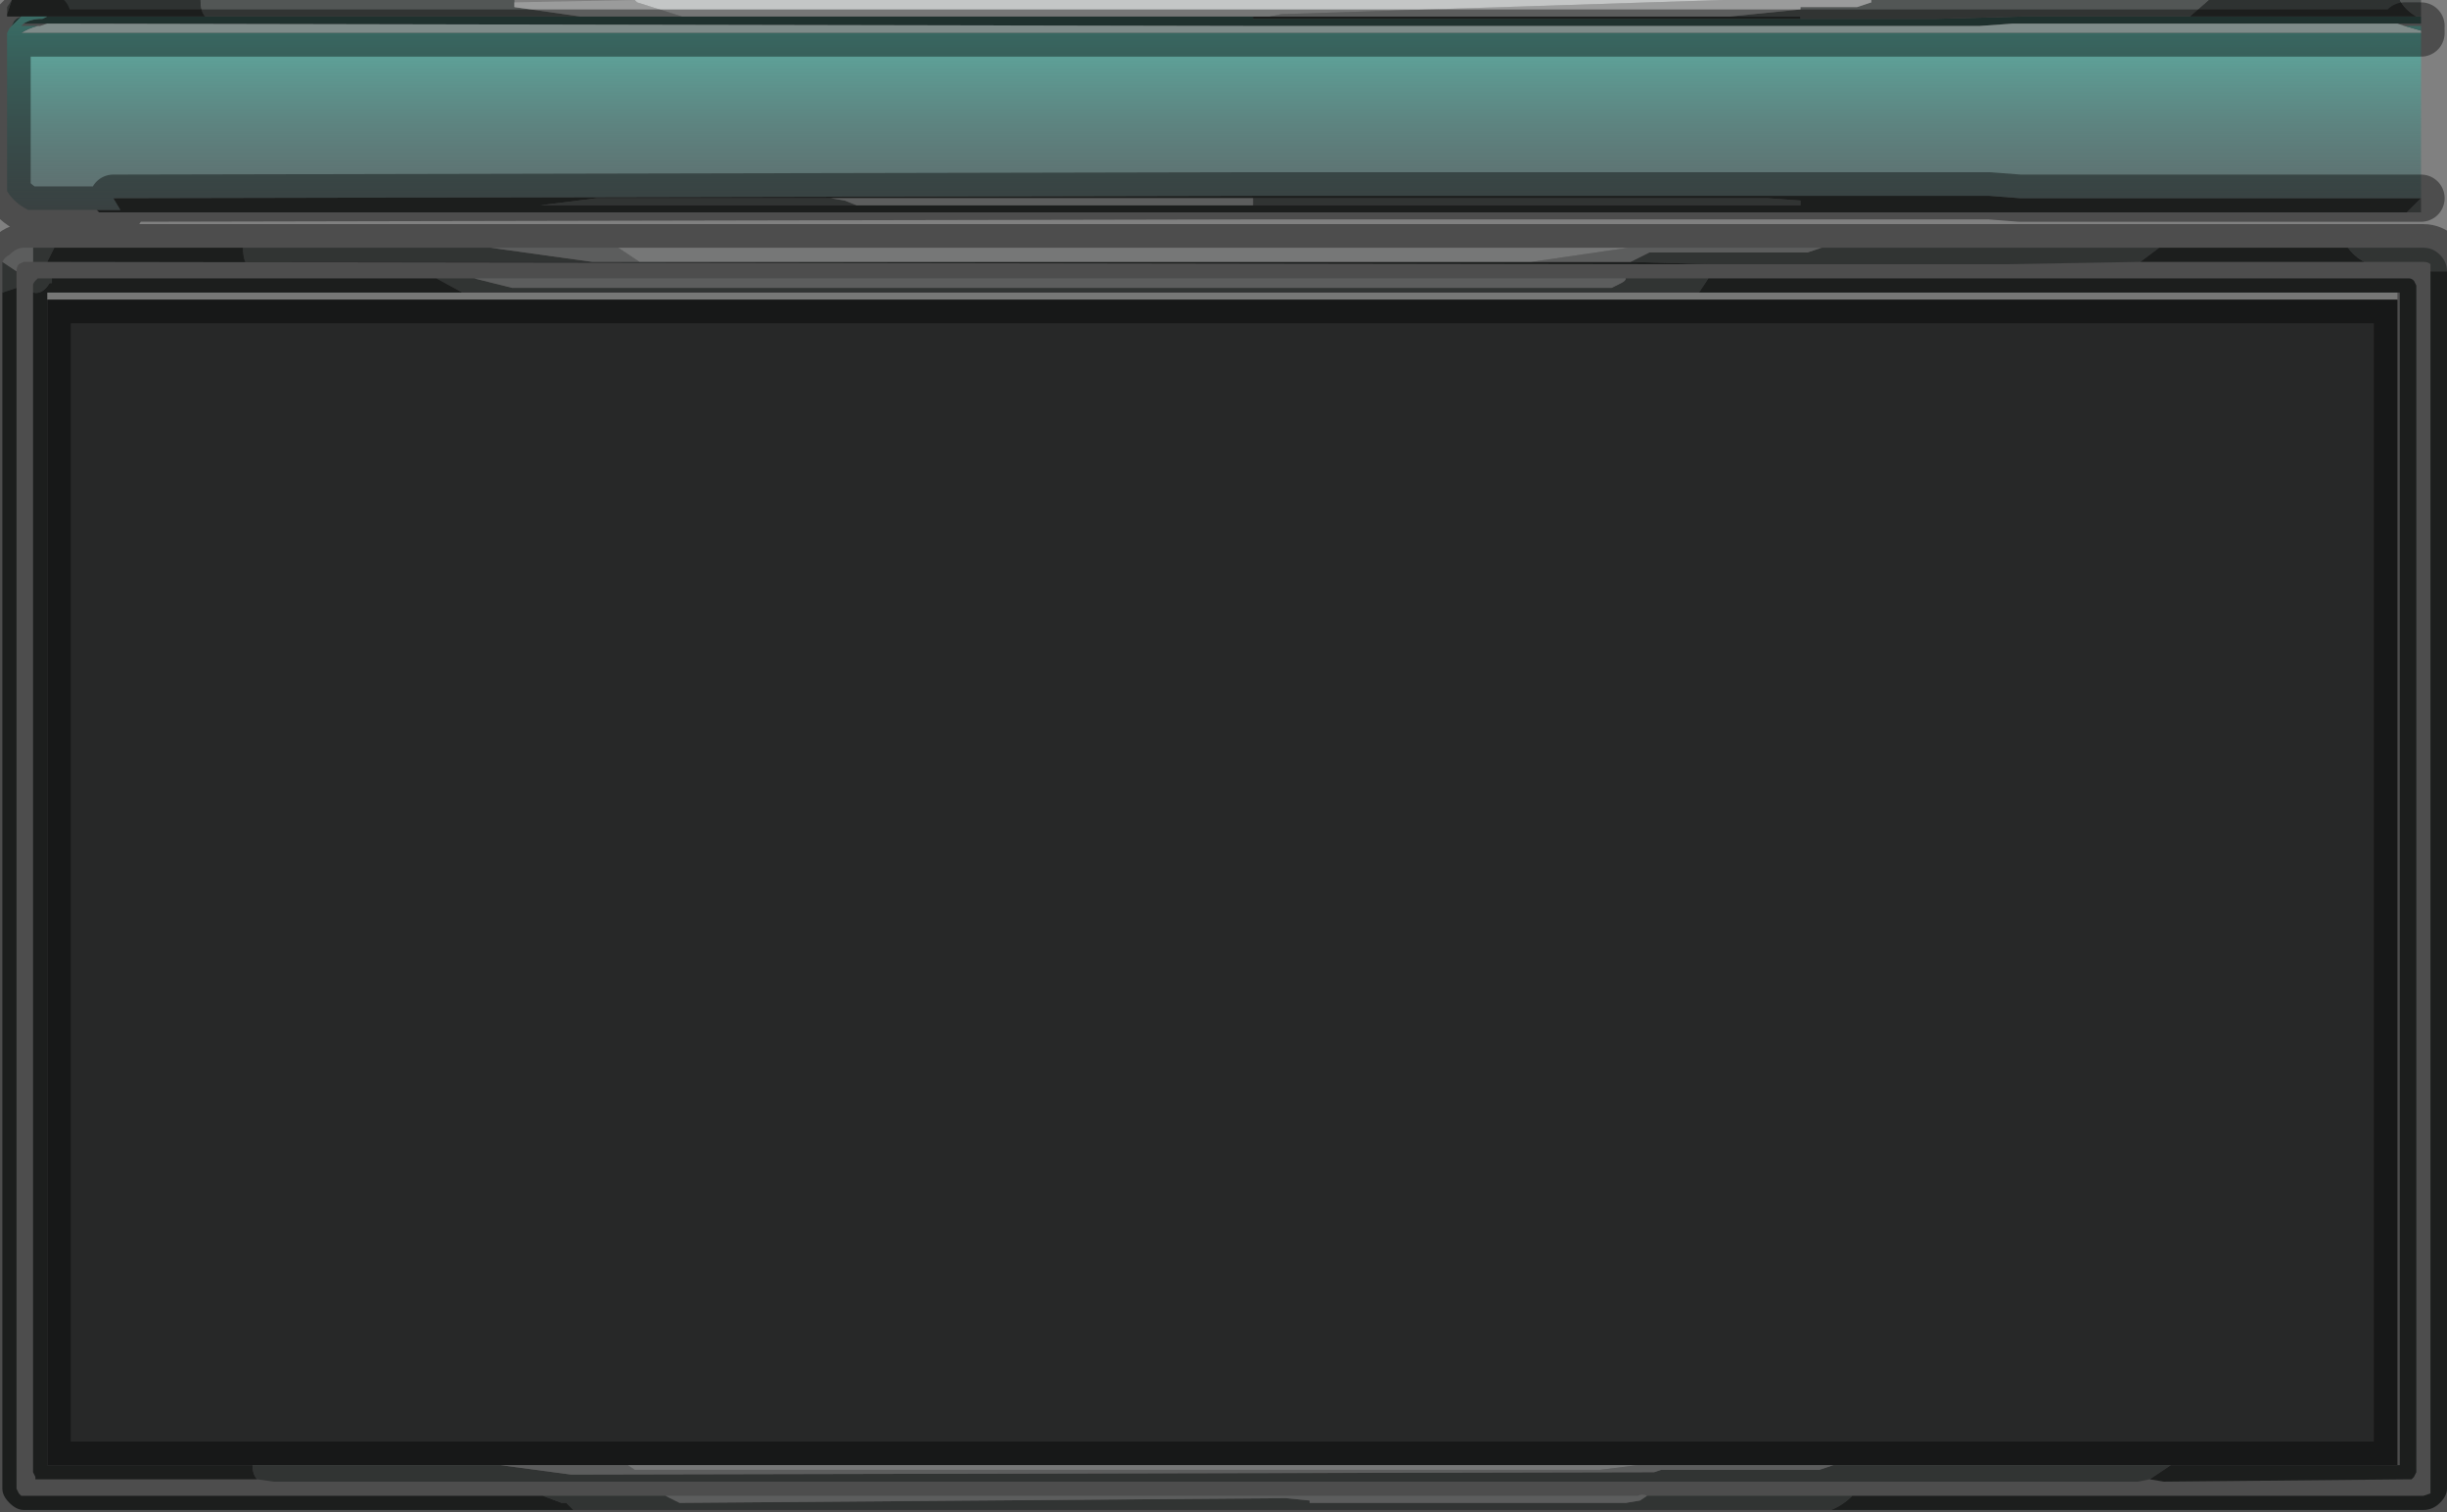 <?xml version="1.0" encoding="UTF-8" standalone="no"?>
<svg xmlns:xlink="http://www.w3.org/1999/xlink" height="32.05px" width="51.85px" xmlns="http://www.w3.org/2000/svg">
  <rect width="100%" height="100%" fill="#808080" stroke="none"/>
  <g transform="matrix(1.0, 0.0, 0.0, 1.0, -0.7, -0.7)">
    <path d="M51.5 6.9 L51.5 7.05 1.7 7.05 1.7 6.9 10.5 6.9 36.7 6.9 51.5 6.9" fill="#d5d7d5" fill-opacity="0.8" fill-rule="evenodd" stroke="none"/>
    <path d="M1.7 7.05 L51.5 7.05 51.5 31.75 1.7 31.75 1.7 7.05" fill="#111212" fill-opacity="0.8" fill-rule="evenodd" stroke="none"/>
    <path d="M51.9 1.05 L52.0 1.05 52.0 1.2 51.45 1.2 51.4 1.2 51.35 1.2 43.35 1.2 42.65 1.25 42.25 1.25 42.2 1.25 41.7 1.25 41.55 1.25 40.9 1.25 40.75 1.25 40.6 1.25 40.35 1.25 39.85 1.25 38.05 1.25 38.0 1.25 37.3 1.25 37.25 1.25 27.25 1.25 1.8 1.2 1.35 1.2 1.2 1.2 Q1.35 1.1 1.6 1.1 L1.7 1.05 1.15 1.05 1.05 1.05 5.05 1.05 12.75 1.05 27.25 1.05 27.25 1.1 38.75 1.1 38.85 1.1 40.35 1.1 41.7 1.1 43.55 1.05 44.15 1.05 44.25 1.05 47.1 1.05 51.9 1.05 M0.95 1.25 L1.0 1.15 1.05 1.1 1.15 1.05 0.95 1.25" fill="#34514d" fill-rule="evenodd" stroke="none"/>
    <path d="M52.0 1.05 L51.9 1.05 Q51.65 0.9 51.55 0.7 L52.0 0.7 52.0 1.05 M47.1 1.05 L44.25 1.05 44.15 1.05 43.55 1.05 41.7 1.1 40.35 1.1 38.85 1.1 38.85 1.05 37.35 1.05 38.85 0.9 38.85 0.85 40.05 0.85 40.35 0.75 40.35 0.7 47.5 0.7 47.1 1.05 M12.75 1.05 L5.05 1.05 Q4.95 0.95 4.95 0.7 L11.6 0.7 11.6 0.75 11.6 0.85 13.0 1.05 12.75 1.05 M52.0 4.9 L52.0 5.2 51.7 5.2 51.75 5.15 51.9 5.0 52.0 4.9 M50.45 5.95 L52.05 5.95 Q52.25 5.95 52.4 6.1 52.55 6.25 52.55 6.45 L52.4 6.45 52.2 6.45 52.2 6.3 Q52.15 6.25 52.05 6.25 L50.8 6.25 Q50.6 6.15 50.45 5.95 M39.5 32.7 L12.85 32.7 12.7 32.55 12.6 32.55 12.2 32.4 14.7 32.4 14.8 32.4 15.1 32.55 27.95 32.45 28.45 32.5 28.45 32.55 35.15 32.55 35.45 32.5 35.6 32.4 39.95 32.4 Q39.75 32.6 39.5 32.7 M0.75 6.9 L0.75 6.25 1.05 6.45 1.05 6.8 0.75 6.9 M1.4 5.95 L1.85 5.95 1.7 6.25 1.4 6.25 1.4 5.95 M5.85 5.95 L11.1 5.95 13.25 6.25 5.9 6.25 Q5.85 6.15 5.85 5.95 M39.3 5.95 L46.45 5.95 46.05 6.25 43.2 6.3 40.65 6.3 39.3 6.3 36.95 6.3 35.25 6.25 35.65 6.05 39.0 6.05 39.3 5.95 M36.7 6.9 L10.5 6.9 9.95 6.6 10.75 6.6 11.55 6.8 34.85 6.8 34.95 6.75 35.05 6.7 Q35.15 6.65 35.15 6.6 L36.9 6.6 36.7 6.9 M6.05 31.75 L11.3 31.75 12.8 31.95 35.75 31.9 35.9 31.85 39.25 31.85 39.55 31.75 46.7 31.75 46.25 32.05 46.0 32.1 42.2 32.1 40.85 32.1 39.5 32.1 6.5 32.1 6.15 32.05 Q6.05 31.95 6.05 31.75 M27.25 4.9 L38.15 4.9 38.85 4.95 38.85 5.05 32.0 5.05 27.85 5.05 27.45 5.05 27.25 5.05 27.25 4.9 M18.85 5.05 L12.15 5.05 13.35 4.9 18.3 4.9 18.6 4.95 18.85 5.05 M1.4 6.9 L1.4 6.75 Q1.4 6.7 1.45 6.65 L1.5 6.6 1.55 6.6 1.8 6.6 1.8 6.7 1.75 6.7 Q1.6 6.95 1.4 6.9 M0.95 0.7 L0.85 1.0 0.85 0.85 0.95 0.7" fill="#525655" fill-rule="evenodd" stroke="none"/>
    <path d="M1.8 1.2 L27.25 1.25 37.25 1.25 37.3 1.25 38.0 1.25 38.05 1.25 39.85 1.25 40.15 1.25 40.6 1.25 40.75 1.25 40.9 1.25 41.55 1.25 41.7 1.25 42.2 1.25 42.25 1.25 42.65 1.25 43.35 1.2 51.35 1.2 51.4 1.2 51.45 1.2 51.5 1.2 51.65 1.25 52.0 1.35 52.0 1.4 1.15 1.4 Q1.3 1.3 1.5 1.25 L1.55 1.25 1.7 1.2 1.8 1.2" fill="#d2e7e4" fill-rule="evenodd" stroke="none"/>
    <path d="M51.65 1.25 L52.0 1.25 52.0 1.35 51.65 1.25" fill="url(#gradient0)" fill-rule="evenodd" stroke="none"/>
    <path d="M51.55 0.7 Q51.65 0.9 51.9 1.05 L47.1 1.05 47.5 0.7 49.35 0.7 49.8 0.7 51.55 0.7 M38.85 1.1 L38.75 1.1 27.25 1.1 27.25 1.05 12.75 1.05 13.0 1.05 15.15 1.05 27.6 1.05 37.35 1.05 38.85 1.05 38.85 1.1 M5.05 1.05 L1.05 1.05 0.85 1.05 0.85 1.0 0.95 0.7 4.95 0.7 Q4.95 0.95 5.05 1.05 M51.7 5.2 L11.6 5.2 2.8 5.2 2.75 5.15 3.25 5.15 3.1 4.9 27.25 4.85 38.85 4.85 40.5 4.85 41.05 4.85 41.7 4.85 42.85 4.85 43.5 4.9 52.0 4.9 51.9 5.0 51.75 5.15 51.7 5.2 M50.45 5.95 Q50.6 6.15 50.8 6.25 L46.05 6.25 46.45 5.95 50.45 5.95 M52.2 6.45 L52.4 6.45 52.55 6.45 52.55 24.85 52.55 25.55 52.55 32.25 Q52.55 32.4 52.4 32.55 52.25 32.7 52.05 32.7 L39.5 32.7 Q39.75 32.6 39.95 32.4 L52.05 32.4 52.2 32.35 52.2 6.45 M12.85 32.7 L1.2 32.7 Q1.05 32.7 0.9 32.55 0.75 32.4 0.75 32.25 L0.75 6.9 1.05 6.8 1.05 25.1 1.05 25.95 1.05 32.25 1.1 32.35 1.15 32.4 1.2 32.4 8.25 32.4 8.5 32.4 12.2 32.4 12.6 32.55 12.7 32.55 12.85 32.7 M1.85 5.95 L5.85 5.95 Q5.85 6.15 5.9 6.25 L13.25 6.25 14.25 6.25 33.15 6.25 35.25 6.25 36.95 6.3 36.85 6.3 35.5 6.3 1.7 6.25 1.85 5.95 M51.5 6.9 L36.7 6.9 36.9 6.6 51.75 6.6 Q51.8 6.6 51.85 6.65 L51.9 6.75 51.9 31.9 51.85 32.0 51.8 32.05 51.75 32.05 46.55 32.1 46.25 32.05 46.7 31.75 51.55 31.75 51.55 6.9 51.5 6.9 M10.5 6.9 L1.7 6.9 1.7 7.05 1.7 31.75 6.05 31.75 Q6.05 31.95 6.15 32.05 L6.1 32.05 1.55 32.05 1.45 32.05 1.45 32.0 1.4 31.9 1.4 6.9 Q1.6 6.95 1.75 6.7 L1.8 6.7 1.8 6.6 3.4 6.6 4.25 6.6 9.95 6.6 10.5 6.9 M27.25 5.05 L27.45 5.05 27.85 5.05 32.0 5.05 38.85 5.05 38.85 4.95 38.15 4.9 27.25 4.9 18.3 4.9 13.35 4.9 12.15 5.05 18.85 5.05 27.25 5.05 M8.5 32.4 L8.25 32.4 8.5 32.4" fill="#2e3231" fill-rule="evenodd" stroke="none"/>
    <path d="M1.15 1.05 L1.7 1.05 1.6 1.1 Q1.35 1.1 1.2 1.2 L1.15 1.25 1.55 1.25 1.5 1.25 Q1.3 1.3 1.15 1.4 L52.0 1.4 52.0 4.9 43.5 4.9 42.85 4.85 41.7 4.85 41.05 4.85 40.5 4.85 38.85 4.85 27.25 4.85 3.1 4.9 3.25 5.15 2.75 5.15 1.3 5.15 Q1.0 5.0 0.85 4.75 L0.85 1.4 0.9 1.3 0.95 1.25 1.15 1.05" fill="url(#gradient1)" fill-rule="evenodd" stroke="none"/>
    <path d="M0.75 6.25 Q0.8 6.15 0.9 6.1 1.05 5.95 1.2 5.95 L1.4 5.95 1.4 6.25 1.2 6.25 1.1 6.3 Q1.05 6.35 1.05 6.45 L0.75 6.25 M11.1 5.95 L11.6 5.95 13.55 5.95 13.75 5.95 13.8 5.95 14.25 6.25 13.25 6.25 11.1 5.95 M35.2 5.95 L39.3 5.95 39.0 6.05 35.65 6.05 35.25 6.25 33.15 6.25 35.2 5.95 M11.3 31.75 L14.0 31.75 14.15 31.85 34.6 31.85 35.4 31.75 39.55 31.75 39.25 31.85 35.9 31.85 35.75 31.9 12.8 31.95 11.3 31.75 M40.35 0.7 L40.35 0.75 40.05 0.85 38.85 0.85 38.85 0.9 37.35 1.05 27.6 1.05 27.85 1.0 37.2 0.7 40.35 0.7 M35.15 6.6 Q35.15 6.65 35.05 6.7 L34.95 6.75 34.85 6.8 11.55 6.8 10.75 6.6 35.15 6.6 M14.8 32.4 L14.9 32.4 35.4 32.4 Q35.5 32.35 35.6 32.4 L35.45 32.5 35.15 32.55 28.45 32.55 28.45 32.5 27.95 32.45 15.1 32.55 14.8 32.4 M27.25 5.05 L18.85 5.05 18.6 4.95 18.3 4.9 27.25 4.9 27.25 5.05 M14.15 0.7 L14.2 0.75 15.15 1.05 13.0 1.05 11.6 0.85 11.6 0.75 14.15 0.7 M13.8 5.95 L13.55 5.95 13.8 5.95" fill="#9a9b9b" fill-rule="evenodd" stroke="none"/>
    <path d="M13.75 5.95 L14.05 5.95 35.2 5.95 33.15 6.25 14.25 6.25 13.8 5.95 13.75 5.95 M14.0 31.75 L35.4 31.75 34.6 31.85 14.15 31.85 14.0 31.75 M37.2 0.7 L27.85 1.0 27.6 1.05 15.15 1.05 14.2 0.75 14.15 0.7 37.2 0.7 M13.8 5.95 L14.05 5.95 13.8 5.95" fill="#c4c6c6" fill-rule="evenodd" stroke="none"/>
    <path d="M1.15 1.05 L1.7 1.05 1.6 1.1 Q1.35 1.1 1.2 1.2 L1.15 1.25 1.55 1.25 1.5 1.25 Q1.3 1.3 1.15 1.4 L52.0 1.4 M51.65 1.25 L52.0 1.25 M2.75 5.15 L1.3 5.15 Q1.0 5.0 0.85 4.75 L0.85 1.4 0.9 1.3 0.95 1.25 1.15 1.05 M51.65 1.25 L52.0 1.35 M52.55 6.45 Q52.55 6.25 52.4 6.1 52.25 5.95 52.05 5.95 L50.45 5.95 46.45 5.95 39.3 5.95 35.2 5.95 14.05 5.95 13.8 5.95 13.55 5.95 11.6 5.95 11.1 5.95 5.85 5.95 1.85 5.95 1.4 5.95 1.2 5.95 Q1.05 5.95 0.9 6.1 0.8 6.15 0.75 6.25 L0.75 6.9 0.75 32.25 Q0.75 32.4 0.9 32.55 1.05 32.7 1.2 32.7 L12.85 32.7 39.5 32.7 52.05 32.7 Q52.25 32.7 52.4 32.55 52.55 32.4 52.55 32.25 L52.55 25.55 M50.8 6.25 L52.05 6.25 Q52.15 6.25 52.2 6.3 L52.2 6.45 52.2 32.35 52.05 32.4 39.95 32.4 35.6 32.4 Q35.5 32.35 35.4 32.4 L14.9 32.4 M52.55 6.45 L52.55 24.85 M51.5 6.9 L36.7 6.9 10.5 6.9 1.7 6.9 1.7 7.05 51.5 7.05 51.5 31.75 1.7 31.75 6.05 31.75 11.3 31.75 14.0 31.75 35.4 31.75 39.55 31.75 46.7 31.75 51.55 31.75 51.55 6.9 51.5 6.9 M46.55 32.1 L51.75 32.05 51.8 32.05 51.85 32.0 51.9 31.9 51.9 6.75 51.85 6.65 Q51.8 6.6 51.75 6.6 L36.9 6.6 M52.0 4.9 L43.5 4.9 42.85 4.85 41.7 4.85 41.05 4.85 40.5 4.85 38.85 4.85 27.25 4.85 3.1 4.9 3.25 5.15 2.75 5.15 M36.95 6.3 L39.3 6.3 40.65 6.3 43.2 6.3 46.05 6.25 50.8 6.25 M10.75 6.6 L9.95 6.6 4.25 6.6 3.4 6.6 1.8 6.6 1.55 6.6 1.5 6.6 1.45 6.65 Q1.4 6.7 1.4 6.75 L1.4 6.9 1.4 31.9 1.45 32.0 1.45 32.05 1.55 32.05 6.1 32.05 M36.95 6.3 L36.85 6.3 35.5 6.3 1.7 6.25 1.4 6.25 1.2 6.25 1.1 6.3 Q1.05 6.35 1.05 6.45 L1.05 6.8 1.05 25.1 M1.05 25.95 L1.05 32.25 1.1 32.35 1.15 32.4 1.2 32.4 8.25 32.4 8.5 32.4 12.2 32.4 14.7 32.4 M46.55 32.1 L46.0 32.1 42.2 32.1 40.85 32.1 39.5 32.1 6.5 32.1 M8.25 32.4 L8.5 32.4 M1.7 31.75 L1.7 7.05" fill="none" stroke="#000000" stroke-linecap="round" stroke-linejoin="round" stroke-opacity="0.4" stroke-width="1.0"/>
  </g>
  <defs>
    <linearGradient gradientTransform="matrix(0.0, -0.004, 0.003, 0.0, 36.95, 3.05)" gradientUnits="userSpaceOnUse" id="gradient0" spreadMethod="pad" x1="-819.2" x2="819.2">
      <stop offset="0.0" stop-color="#3f4348" stop-opacity="0.451"/>
      <stop offset="0.816" stop-color="#5db9ac" stop-opacity="0.945"/>
      <stop offset="1.0" stop-color="#dafff7"/>
    </linearGradient>
    <linearGradient gradientTransform="matrix(0.0, -0.004, 0.005, 0.0, 41.0, 3.05)" gradientUnits="userSpaceOnUse" id="gradient1" spreadMethod="pad" x1="-819.2" x2="819.2">
      <stop offset="0.0" stop-color="#3f4348" stop-opacity="0.451"/>
      <stop offset="0.816" stop-color="#5db9ac" stop-opacity="0.945"/>
      <stop offset="1.0" stop-color="#dafff7"/>
    </linearGradient>
  </defs>
</svg>
